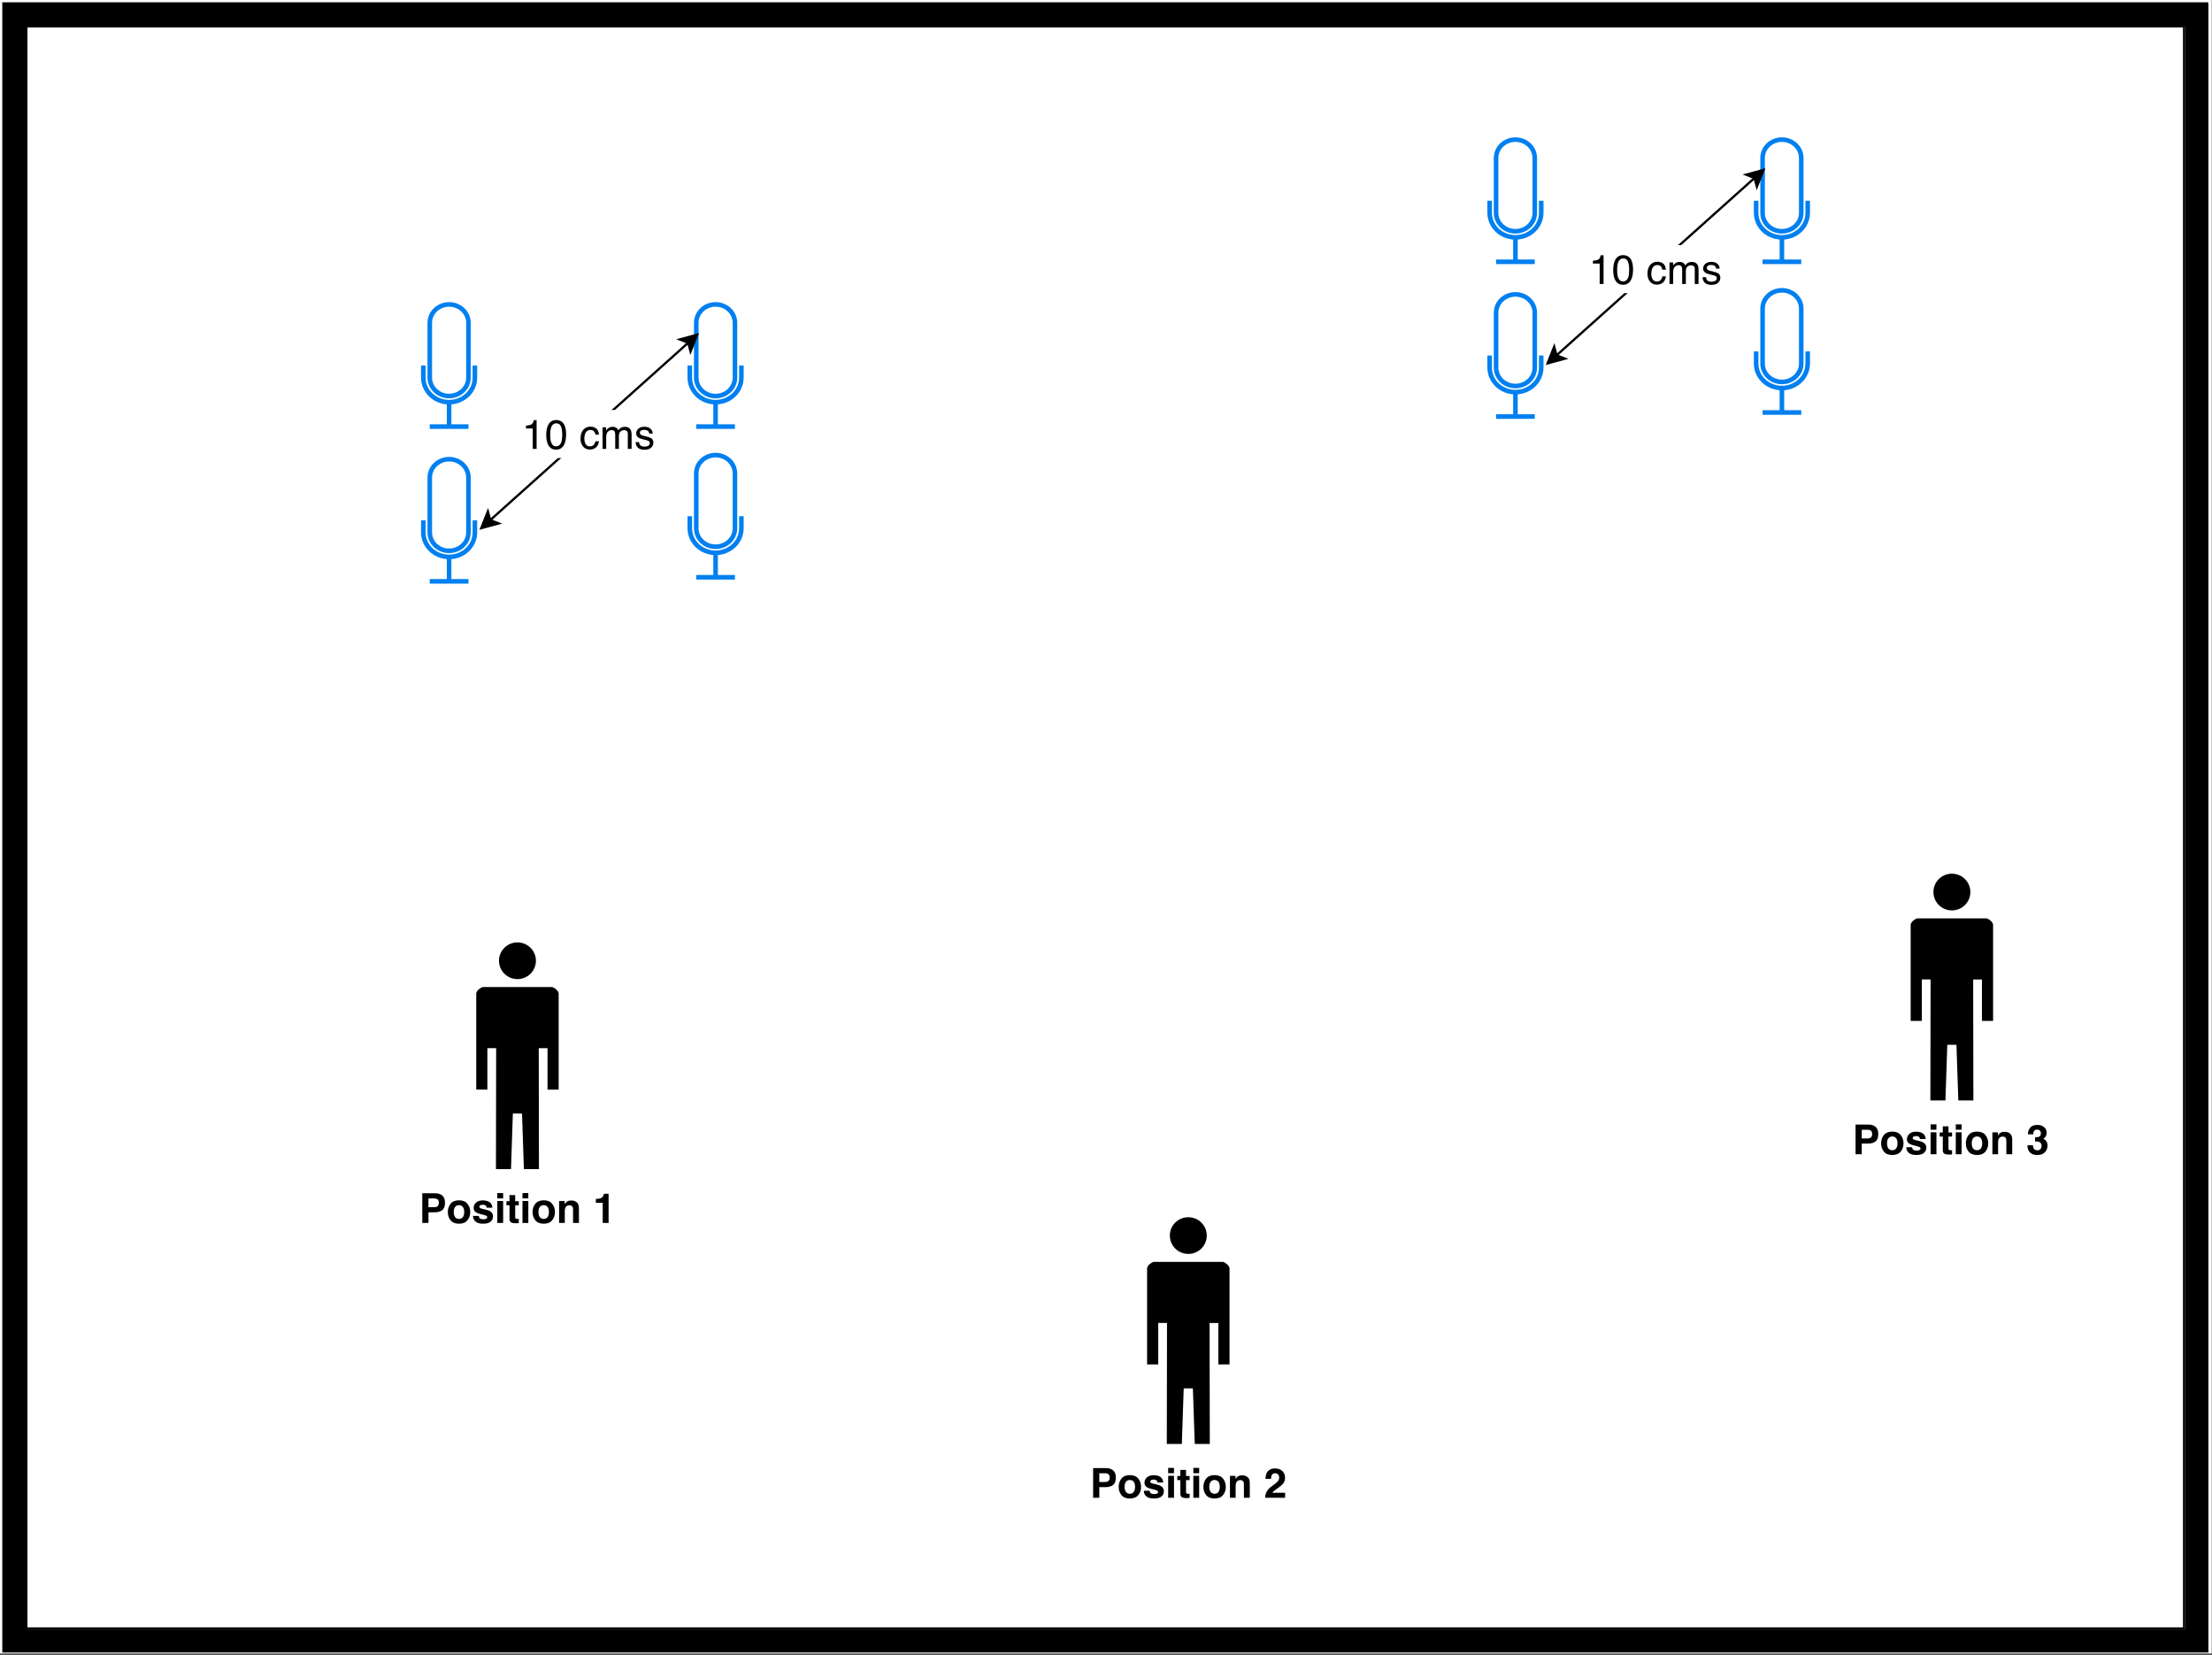 <?xml version="1.0" encoding="UTF-8"?>
<svg xmlns="http://www.w3.org/2000/svg" xmlns:xlink="http://www.w3.org/1999/xlink" width="694.08pt" height="519.12pt" viewBox="0 0 694.08 519.12" version="1.1">
<rect x="0" y="0" width="694.08" height="519.12" fill="#333333" stroke="none"/>
<defs>
<g>
<symbol overflow="visible" id="glyph0-0">
<path style="stroke:none;" d="M 0.969 0 L 0.969 -9.312 L 8.469 -9.312 L 8.469 0 Z M 7.312 -1.156 L 7.312 -8.156 L 2.141 -8.156 L 2.141 -1.156 Z M 7.312 -1.156 "/>
</symbol>
<symbol overflow="visible" id="glyph0-1">
<path style="stroke:none;" d="M 6.234 -6.344 C 6.234 -6.832 6.102 -7.176 5.844 -7.375 C 5.594 -7.582 5.238 -7.688 4.781 -7.688 L 2.969 -7.688 L 2.969 -4.953 L 4.781 -4.953 C 5.238 -4.953 5.594 -5.062 5.844 -5.281 C 6.102 -5.508 6.234 -5.863 6.234 -6.344 Z M 8.156 -6.359 C 8.156 -5.266 7.875 -4.488 7.312 -4.031 C 6.758 -3.57 5.969 -3.344 4.938 -3.344 L 2.969 -3.344 L 2.969 0 L 1.031 0 L 1.031 -9.312 L 5.078 -9.312 C 6.016 -9.312 6.758 -9.07 7.312 -8.594 C 7.875 -8.113 8.156 -7.367 8.156 -6.359 Z M 8.156 -6.359 "/>
</symbol>
<symbol overflow="visible" id="glyph0-2">
<path style="stroke:none;" d="M 3.922 -1.266 C 4.453 -1.266 4.859 -1.453 5.141 -1.828 C 5.422 -2.203 5.562 -2.738 5.562 -3.438 C 5.562 -4.125 5.422 -4.648 5.141 -5.016 C 4.859 -5.391 4.453 -5.578 3.922 -5.578 C 3.398 -5.578 2.992 -5.391 2.703 -5.016 C 2.422 -4.648 2.281 -4.125 2.281 -3.438 C 2.281 -2.738 2.422 -2.203 2.703 -1.828 C 2.992 -1.453 3.398 -1.266 3.922 -1.266 Z M 7.453 -3.438 C 7.453 -2.426 7.16 -1.562 6.578 -0.844 C 5.992 -0.125 5.113 0.234 3.938 0.234 C 2.75 0.234 1.863 -0.125 1.281 -0.844 C 0.707 -1.562 0.422 -2.426 0.422 -3.438 C 0.422 -4.426 0.707 -5.285 1.281 -6.016 C 1.863 -6.742 2.75 -7.109 3.938 -7.109 C 5.113 -7.109 5.992 -6.742 6.578 -6.016 C 7.16 -5.285 7.453 -4.426 7.453 -3.438 Z M 3.938 -7.062 Z M 3.938 -7.062 "/>
</symbol>
<symbol overflow="visible" id="glyph0-3">
<path style="stroke:none;" d="M 2.25 -2.203 C 2.281 -1.879 2.359 -1.648 2.484 -1.516 C 2.711 -1.273 3.129 -1.156 3.734 -1.156 C 4.078 -1.156 4.352 -1.207 4.562 -1.312 C 4.781 -1.414 4.891 -1.57 4.891 -1.781 C 4.891 -1.988 4.801 -2.145 4.625 -2.25 C 4.457 -2.352 3.832 -2.535 2.75 -2.797 C 1.969 -2.984 1.422 -3.223 1.109 -3.516 C 0.785 -3.805 0.625 -4.219 0.625 -4.75 C 0.625 -5.383 0.875 -5.93 1.375 -6.391 C 1.875 -6.848 2.578 -7.078 3.484 -7.078 C 4.336 -7.078 5.035 -6.906 5.578 -6.562 C 6.117 -6.219 6.43 -5.625 6.516 -4.781 L 4.719 -4.781 C 4.688 -5.02 4.617 -5.207 4.516 -5.344 C 4.316 -5.582 3.977 -5.703 3.5 -5.703 C 3.113 -5.703 2.836 -5.641 2.672 -5.516 C 2.504 -5.398 2.422 -5.258 2.422 -5.094 C 2.422 -4.883 2.508 -4.734 2.688 -4.641 C 2.863 -4.547 3.488 -4.379 4.562 -4.141 C 5.281 -3.973 5.816 -3.719 6.172 -3.375 C 6.523 -3.031 6.703 -2.598 6.703 -2.078 C 6.703 -1.398 6.445 -0.844 5.938 -0.406 C 5.438 0.02 4.656 0.234 3.594 0.234 C 2.508 0.234 1.707 0.004 1.188 -0.453 C 0.676 -0.91 0.422 -1.492 0.422 -2.203 Z M 3.625 -7.062 Z M 3.625 -7.062 "/>
</symbol>
<symbol overflow="visible" id="glyph0-4">
<path style="stroke:none;" d="M 2.688 -7.703 L 0.859 -7.703 L 0.859 -9.375 L 2.688 -9.375 Z M 0.859 -6.891 L 2.688 -6.891 L 2.688 0 L 0.859 0 Z M 0.859 -6.891 "/>
</symbol>
<symbol overflow="visible" id="glyph0-5">
<path style="stroke:none;" d="M 0.125 -5.547 L 0.125 -6.828 L 1.094 -6.828 L 1.094 -8.75 L 2.875 -8.75 L 2.875 -6.828 L 4 -6.828 L 4 -5.547 L 2.875 -5.547 L 2.875 -1.906 C 2.875 -1.625 2.91 -1.445 2.984 -1.375 C 3.055 -1.301 3.273 -1.266 3.641 -1.266 C 3.691 -1.266 3.75 -1.266 3.812 -1.266 C 3.875 -1.273 3.938 -1.281 4 -1.281 L 4 0.062 L 3.141 0.094 C 2.285 0.125 1.703 -0.02 1.391 -0.344 C 1.191 -0.551 1.094 -0.867 1.094 -1.297 L 1.094 -5.547 Z M 0.125 -5.547 "/>
</symbol>
<symbol overflow="visible" id="glyph0-6">
<path style="stroke:none;" d="M 4.656 -7.047 C 5.363 -7.047 5.941 -6.859 6.391 -6.484 C 6.848 -6.117 7.078 -5.504 7.078 -4.641 L 7.078 0 L 5.234 0 L 5.234 -4.188 C 5.234 -4.551 5.188 -4.828 5.094 -5.016 C 4.914 -5.367 4.578 -5.547 4.078 -5.547 C 3.473 -5.547 3.055 -5.289 2.828 -4.781 C 2.703 -4.5 2.641 -4.148 2.641 -3.734 L 2.641 0 L 0.859 0 L 0.859 -6.875 L 2.594 -6.875 L 2.594 -5.875 C 2.82 -6.227 3.039 -6.484 3.25 -6.641 C 3.613 -6.91 4.082 -7.047 4.656 -7.047 Z M 4 -7.062 Z M 4 -7.062 "/>
</symbol>
<symbol overflow="visible" id="glyph0-7">
<path style="stroke:none;" d=""/>
</symbol>
<symbol overflow="visible" id="glyph0-8">
<path style="stroke:none;" d="M 0.891 -6.312 L 0.891 -7.547 C 1.461 -7.566 1.863 -7.602 2.094 -7.656 C 2.457 -7.738 2.75 -7.898 2.969 -8.141 C 3.125 -8.305 3.242 -8.523 3.328 -8.797 C 3.379 -8.961 3.406 -9.082 3.406 -9.156 L 4.891 -9.156 L 4.891 0 L 3.047 0 L 3.047 -6.312 Z M 0.891 -6.312 "/>
</symbol>
<symbol overflow="visible" id="glyph0-9">
<path style="stroke:none;" d="M 0.406 0 C 0.414 -0.656 0.555 -1.254 0.828 -1.797 C 1.086 -2.41 1.691 -3.055 2.641 -3.734 C 3.473 -4.328 4.008 -4.754 4.25 -5.016 C 4.625 -5.41 4.812 -5.848 4.812 -6.328 C 4.812 -6.711 4.703 -7.035 4.484 -7.297 C 4.273 -7.555 3.973 -7.688 3.578 -7.688 C 3.023 -7.688 2.648 -7.477 2.453 -7.062 C 2.336 -6.832 2.27 -6.457 2.25 -5.938 L 0.5 -5.938 C 0.531 -6.719 0.672 -7.348 0.922 -7.828 C 1.41 -8.742 2.266 -9.203 3.484 -9.203 C 4.453 -9.203 5.223 -8.93 5.797 -8.391 C 6.367 -7.859 6.656 -7.148 6.656 -6.266 C 6.656 -5.586 6.453 -4.984 6.047 -4.453 C 5.785 -4.109 5.352 -3.723 4.75 -3.297 L 4.031 -2.781 C 3.57 -2.457 3.258 -2.223 3.094 -2.078 C 2.926 -1.941 2.785 -1.773 2.672 -1.578 L 6.672 -1.578 L 6.672 0 Z M 0.406 0 "/>
</symbol>
<symbol overflow="visible" id="glyph0-10">
<path style="stroke:none;" d="M 2.109 -2.812 C 2.109 -2.445 2.164 -2.145 2.281 -1.906 C 2.5 -1.457 2.898 -1.234 3.484 -1.234 C 3.836 -1.234 4.145 -1.352 4.406 -1.594 C 4.664 -1.844 4.797 -2.191 4.797 -2.641 C 4.797 -3.242 4.551 -3.648 4.062 -3.859 C 3.789 -3.973 3.352 -4.031 2.75 -4.031 L 2.75 -5.312 C 3.332 -5.32 3.742 -5.379 3.984 -5.484 C 4.379 -5.66 4.578 -6.02 4.578 -6.562 C 4.578 -6.906 4.473 -7.188 4.266 -7.406 C 4.066 -7.625 3.781 -7.734 3.406 -7.734 C 2.977 -7.734 2.664 -7.598 2.469 -7.328 C 2.27 -7.066 2.176 -6.707 2.188 -6.25 L 0.5 -6.25 C 0.52 -6.707 0.598 -7.141 0.734 -7.547 C 0.879 -7.91 1.113 -8.242 1.438 -8.547 C 1.664 -8.754 1.941 -8.914 2.266 -9.031 C 2.598 -9.145 3 -9.203 3.469 -9.203 C 4.344 -9.203 5.047 -8.973 5.578 -8.516 C 6.117 -8.066 6.391 -7.461 6.391 -6.703 C 6.391 -6.16 6.227 -5.707 5.906 -5.344 C 5.707 -5.102 5.5 -4.941 5.281 -4.859 C 5.445 -4.859 5.68 -4.719 5.984 -4.438 C 6.441 -4.008 6.672 -3.43 6.672 -2.703 C 6.672 -1.922 6.398 -1.234 5.859 -0.641 C 5.328 -0.055 4.535 0.234 3.484 0.234 C 2.191 0.234 1.289 -0.191 0.781 -1.047 C 0.52 -1.492 0.375 -2.082 0.344 -2.812 Z M 2.109 -2.812 "/>
</symbol>
<symbol overflow="visible" id="glyph1-0">
<path style="stroke:none;" d="M 0.422 0 L 0.422 -9.281 L 7.781 -9.281 L 7.781 0 Z M 6.625 -1.156 L 6.625 -8.125 L 1.578 -8.125 L 1.578 -1.156 Z M 6.625 -1.156 "/>
</symbol>
<symbol overflow="visible" id="glyph1-1">
<path style="stroke:none;" d="M 1.234 -6.406 L 1.234 -7.281 C 2.055 -7.352 2.629 -7.484 2.953 -7.672 C 3.273 -7.859 3.52 -8.305 3.688 -9.016 L 4.578 -9.016 L 4.578 0 L 3.359 0 L 3.359 -6.406 Z M 1.234 -6.406 "/>
</symbol>
<symbol overflow="visible" id="glyph1-2">
<path style="stroke:none;" d="M 3.5 -9.047 C 4.664 -9.047 5.516 -8.562 6.047 -7.594 C 6.441 -6.852 6.641 -5.832 6.641 -4.531 C 6.641 -3.301 6.457 -2.285 6.094 -1.484 C 5.562 -0.328 4.695 0.25 3.5 0.25 C 2.406 0.25 1.594 -0.223 1.062 -1.172 C 0.625 -1.953 0.406 -3.008 0.406 -4.344 C 0.406 -5.363 0.535 -6.242 0.797 -6.984 C 1.297 -8.359 2.195 -9.047 3.5 -9.047 Z M 3.484 -0.797 C 4.078 -0.797 4.547 -1.055 4.891 -1.578 C 5.242 -2.098 5.422 -3.066 5.422 -4.484 C 5.422 -5.516 5.289 -6.359 5.031 -7.016 C 4.781 -7.68 4.289 -8.016 3.562 -8.016 C 2.895 -8.016 2.406 -7.703 2.094 -7.078 C 1.789 -6.453 1.641 -5.523 1.641 -4.297 C 1.641 -3.367 1.738 -2.629 1.938 -2.078 C 2.238 -1.223 2.754 -0.797 3.484 -0.797 Z M 3.484 -0.797 "/>
</symbol>
<symbol overflow="visible" id="glyph1-3">
<path style="stroke:none;" d=""/>
</symbol>
<symbol overflow="visible" id="glyph1-4">
<path style="stroke:none;" d="M 3.438 -6.969 C 4.207 -6.969 4.828 -6.781 5.297 -6.406 C 5.773 -6.031 6.066 -5.391 6.172 -4.484 L 5.062 -4.484 C 4.988 -4.898 4.832 -5.242 4.594 -5.516 C 4.352 -5.797 3.969 -5.938 3.438 -5.938 C 2.719 -5.938 2.203 -5.586 1.891 -4.891 C 1.68 -4.422 1.578 -3.852 1.578 -3.188 C 1.578 -2.508 1.719 -1.938 2 -1.469 C 2.289 -1.008 2.742 -0.781 3.359 -0.781 C 3.836 -0.781 4.211 -0.922 4.484 -1.203 C 4.766 -1.492 4.957 -1.891 5.062 -2.391 L 6.172 -2.391 C 6.035 -1.492 5.711 -0.836 5.203 -0.422 C 4.703 -0.004 4.062 0.203 3.281 0.203 C 2.395 0.203 1.688 -0.117 1.156 -0.766 C 0.633 -1.422 0.375 -2.234 0.375 -3.203 C 0.375 -4.391 0.66 -5.312 1.234 -5.969 C 1.816 -6.633 2.551 -6.969 3.438 -6.969 Z M 3.266 -6.938 Z M 3.266 -6.938 "/>
</symbol>
<symbol overflow="visible" id="glyph1-5">
<path style="stroke:none;" d="M 0.828 -6.766 L 1.953 -6.766 L 1.953 -5.812 C 2.223 -6.133 2.469 -6.375 2.688 -6.531 C 3.062 -6.789 3.488 -6.922 3.969 -6.922 C 4.508 -6.922 4.941 -6.785 5.266 -6.516 C 5.453 -6.367 5.625 -6.145 5.781 -5.844 C 6.031 -6.207 6.32 -6.477 6.656 -6.656 C 7 -6.832 7.383 -6.922 7.812 -6.922 C 8.719 -6.922 9.336 -6.594 9.672 -5.938 C 9.848 -5.582 9.938 -5.102 9.938 -4.5 L 9.938 0 L 8.75 0 L 8.75 -4.703 C 8.75 -5.148 8.633 -5.457 8.406 -5.625 C 8.188 -5.789 7.914 -5.875 7.594 -5.875 C 7.145 -5.875 6.758 -5.723 6.438 -5.422 C 6.113 -5.129 5.953 -4.633 5.953 -3.938 L 5.953 0 L 4.797 0 L 4.797 -4.422 C 4.797 -4.879 4.742 -5.211 4.641 -5.422 C 4.461 -5.734 4.141 -5.891 3.672 -5.891 C 3.242 -5.891 2.852 -5.723 2.5 -5.391 C 2.145 -5.055 1.969 -4.457 1.969 -3.594 L 1.969 0 L 0.828 0 Z M 0.828 -6.766 "/>
</symbol>
<symbol overflow="visible" id="glyph1-6">
<path style="stroke:none;" d="M 1.516 -2.125 C 1.547 -1.738 1.641 -1.445 1.797 -1.25 C 2.078 -0.883 2.57 -0.703 3.281 -0.703 C 3.707 -0.703 4.078 -0.789 4.391 -0.969 C 4.711 -1.156 4.875 -1.441 4.875 -1.828 C 4.875 -2.117 4.742 -2.336 4.484 -2.484 C 4.328 -2.578 4.004 -2.688 3.516 -2.812 L 2.609 -3.031 C 2.035 -3.176 1.613 -3.336 1.344 -3.516 C 0.852 -3.828 0.609 -4.254 0.609 -4.797 C 0.609 -5.43 0.836 -5.945 1.297 -6.344 C 1.754 -6.738 2.375 -6.938 3.156 -6.938 C 4.176 -6.938 4.91 -6.641 5.359 -6.047 C 5.641 -5.672 5.781 -5.258 5.781 -4.812 L 4.703 -4.812 C 4.68 -5.07 4.586 -5.305 4.422 -5.516 C 4.16 -5.816 3.707 -5.969 3.062 -5.969 C 2.633 -5.969 2.312 -5.883 2.094 -5.719 C 1.875 -5.562 1.766 -5.348 1.766 -5.078 C 1.766 -4.773 1.91 -4.535 2.203 -4.359 C 2.367 -4.254 2.613 -4.164 2.938 -4.094 L 3.703 -3.906 C 4.516 -3.707 5.062 -3.516 5.344 -3.328 C 5.781 -3.035 6 -2.578 6 -1.953 C 6 -1.359 5.77 -0.836 5.312 -0.391 C 4.852 0.047 4.16 0.266 3.234 0.266 C 2.223 0.266 1.508 0.035 1.094 -0.422 C 0.676 -0.879 0.453 -1.445 0.422 -2.125 Z M 3.188 -6.938 Z M 3.188 -6.938 "/>
</symbol>
</g>
<clipPath id="clip1">
  <path d="M 0 0 L 694 0 L 694 518.703 L 0 518.703 Z M 0 0 "/>
</clipPath>
<clipPath id="clip2">
  <path d="M 1 1 L 693 1 L 693 518.703 L 1 518.703 Z M 1 1 "/>
</clipPath>
<clipPath id="clip3">
  <path d="M 0 0 L 694 0 L 694 518.703 L 0 518.703 Z M 0 0 "/>
</clipPath>
</defs>
<g id="surface1">
<g clip-path="url(#clip1)" clip-rule="nonzero">
<path style=" stroke:none;fill-rule:nonzero;fill:rgb(100%,100%,100%);fill-opacity:1;" d="M 0 0 L 694 0 L 694 518.703 L 0 518.703 Z M 0 0 "/>
</g>
<path style=" stroke:none;fill-rule:nonzero;fill:rgb(0%,0%,0%);fill-opacity:1;" d="M 173.312 309.641 L 151.422 309.641 C 151.422 309.641 149.625 310.34 149.434 311.617 L 149.434 341.805 L 152.93 341.805 L 152.93 328.801 L 155.684 328.801 L 155.617 366.758 L 160.34 366.758 L 160.926 349.312 L 163.801 349.312 L 164.391 366.758 L 169.109 366.758 L 169.047 328.809 L 171.797 328.809 L 171.797 341.812 L 175.297 341.812 L 175.297 311.617 C 175.102 310.34 173.312 309.641 173.312 309.641 Z M 173.312 309.641 "/>
<path style=" stroke:none;fill-rule:nonzero;fill:rgb(0%,0%,0%);fill-opacity:1;" d="M 162.363 307.141 C 159.176 307.141 156.574 304.578 156.574 301.387 C 156.566 298.191 159.176 295.633 162.363 295.633 C 165.57 295.633 168.16 298.191 168.16 301.387 C 168.16 304.578 165.57 307.141 162.363 307.141 Z M 162.363 307.141 "/>
<g style="fill:rgb(0%,0%,0%);fill-opacity:1;">
  <use xlink:href="#glyph0-1" x="131.472" y="383.64"/>
  <use xlink:href="#glyph0-2" x="140.097" y="383.64"/>
  <use xlink:href="#glyph0-3" x="147.997" y="383.64"/>
  <use xlink:href="#glyph0-4" x="155.189" y="383.64"/>
  <use xlink:href="#glyph0-5" x="158.781" y="383.64"/>
  <use xlink:href="#glyph0-4" x="163.088" y="383.64"/>
  <use xlink:href="#glyph0-2" x="166.681" y="383.64"/>
  <use xlink:href="#glyph0-6" x="174.58" y="383.64"/>
  <use xlink:href="#glyph0-7" x="182.479" y="383.64"/>
  <use xlink:href="#glyph0-8" x="186.072" y="383.64"/>
</g>
<path style=" stroke:none;fill-rule:nonzero;fill:rgb(0%,0%,0%);fill-opacity:1;" d="M 383.812 395.852 L 361.922 395.852 C 361.922 395.852 360.125 396.551 359.934 397.828 L 359.934 428.016 L 363.43 428.016 L 363.43 415.012 L 366.184 415.012 L 366.117 452.969 L 370.836 452.969 L 371.426 435.523 L 374.301 435.523 L 374.891 452.969 L 379.609 452.969 L 379.543 415.02 L 382.297 415.02 L 382.297 428.023 L 385.797 428.023 L 385.797 397.828 C 385.602 396.551 383.812 395.852 383.812 395.852 Z M 383.812 395.852 "/>
<path style=" stroke:none;fill-rule:nonzero;fill:rgb(0%,0%,0%);fill-opacity:1;" d="M 372.863 393.352 C 369.672 393.352 367.074 390.789 367.074 387.598 C 367.066 384.402 369.672 381.844 372.863 381.844 C 376.066 381.844 378.66 384.402 378.66 387.598 C 378.66 390.789 376.066 393.352 372.863 393.352 Z M 372.863 393.352 "/>
<g style="fill:rgb(0%,0%,0%);fill-opacity:1;">
  <use xlink:href="#glyph0-1" x="341.971" y="469.851"/>
  <use xlink:href="#glyph0-2" x="350.596" y="469.851"/>
  <use xlink:href="#glyph0-3" x="358.496" y="469.851"/>
  <use xlink:href="#glyph0-4" x="365.688" y="469.851"/>
  <use xlink:href="#glyph0-5" x="369.28" y="469.851"/>
  <use xlink:href="#glyph0-4" x="373.587" y="469.851"/>
  <use xlink:href="#glyph0-2" x="377.18" y="469.851"/>
  <use xlink:href="#glyph0-6" x="385.079" y="469.851"/>
  <use xlink:href="#glyph0-7" x="392.978" y="469.851"/>
  <use xlink:href="#glyph0-9" x="396.571" y="469.851"/>
</g>
<path style=" stroke:none;fill-rule:nonzero;fill:rgb(0%,0%,0%);fill-opacity:1;" d="M 623.406 288.09 L 601.516 288.09 C 601.516 288.09 599.723 288.785 599.527 290.066 L 599.527 320.254 L 603.027 320.254 L 603.027 307.25 L 605.777 307.25 L 605.711 345.203 L 610.434 345.203 L 611.023 327.762 L 613.895 327.762 L 614.484 345.203 L 619.203 345.203 L 619.141 307.258 L 621.891 307.258 L 621.891 320.262 L 625.391 320.262 L 625.391 290.066 C 625.195 288.785 623.406 288.09 623.406 288.09 Z M 623.406 288.09 "/>
<path style=" stroke:none;fill-rule:nonzero;fill:rgb(0%,0%,0%);fill-opacity:1;" d="M 612.457 285.59 C 609.27 285.59 606.668 283.023 606.668 279.836 C 606.66 276.637 609.27 274.078 612.457 274.078 C 615.664 274.078 618.258 276.637 618.258 279.836 C 618.258 283.023 615.664 285.59 612.457 285.59 Z M 612.457 285.59 "/>
<g style="fill:rgb(0%,0%,0%);fill-opacity:1;">
  <use xlink:href="#glyph0-1" x="581.207" y="362.087"/>
  <use xlink:href="#glyph0-2" x="589.832" y="362.087"/>
  <use xlink:href="#glyph0-3" x="597.732" y="362.087"/>
  <use xlink:href="#glyph0-4" x="604.924" y="362.087"/>
  <use xlink:href="#glyph0-5" x="608.516" y="362.087"/>
  <use xlink:href="#glyph0-4" x="612.823" y="362.087"/>
  <use xlink:href="#glyph0-2" x="616.416" y="362.087"/>
  <use xlink:href="#glyph0-6" x="624.315" y="362.087"/>
  <use xlink:href="#glyph0-7" x="632.214" y="362.087"/>
  <use xlink:href="#glyph0-10" x="635.807" y="362.087"/>
</g>
<g clip-path="url(#clip2)" clip-rule="nonzero">
<path style=" stroke:none;fill-rule:nonzero;fill:rgb(0%,0%,0%);fill-opacity:1;" d="M 1.078 518.344 L 1.078 1.078 L 692.922 1.078 L 692.922 518.344 Z M 8.262 8.262 L 8.262 511.16 L 685.738 511.16 L 685.738 8.262 Z M 8.262 8.262 "/>
</g>
<g clip-path="url(#clip3)" clip-rule="nonzero">
<path style="fill:none;stroke-width:1;stroke-linecap:butt;stroke-linejoin:miter;stroke:rgb(0%,0%,0%);stroke-opacity:1;stroke-miterlimit:10;" d="M 1.001 720.999 L 1.001 1.001 L 963.999 1.001 L 963.999 720.999 Z M 11 11 L 11 711 L 954 711 L 954 11 Z M 11 11 " transform="matrix(0.718,0,0,0.718,0.359,0.359)"/>
</g>
<path style="fill:none;stroke-width:2;stroke-linecap:butt;stroke-linejoin:miter;stroke:rgb(0%,50.2%,94.119%);stroke-opacity:1;stroke-miterlimit:10;" d="M 651 87.692 L 651 93.031 C 651 96.843 653.153 100.371 656.638 102.28 C 660.118 104.177 664.419 104.177 667.909 102.28 C 671.389 100.371 673.542 96.843 673.542 93.031 L 673.542 87.692 M 662.271 103.71 L 662.271 114.378 M 653.821 114.378 L 670.72 114.378 " transform="matrix(0.718,0,0,0.718,0,0)"/>
<path style="fill-rule:nonzero;fill:rgb(100%,100%,100%);fill-opacity:1;stroke-width:2;stroke-linecap:butt;stroke-linejoin:miter;stroke:rgb(0%,50.2%,94.119%);stroke-opacity:1;stroke-miterlimit:10;" d="M 653.821 69.009 C 653.821 64.589 657.6 61 662.271 61 C 666.942 61 670.72 64.589 670.72 69.009 L 670.72 93.031 C 670.72 97.451 666.942 101.04 662.271 101.04 C 657.6 101.04 653.821 97.451 653.821 93.031 Z M 653.821 69.009 " transform="matrix(0.718,0,0,0.718,0,0)"/>
<path style="fill:none;stroke-width:2;stroke-linecap:butt;stroke-linejoin:miter;stroke:rgb(0%,50.2%,94.119%);stroke-opacity:1;stroke-miterlimit:10;" d="M 767.46 153.531 L 767.46 158.87 C 767.46 162.682 769.607 166.211 773.093 168.108 C 776.578 170.022 780.879 170.022 784.359 168.108 C 787.849 166.211 790.002 162.682 790.002 158.87 L 790.002 153.531 M 778.731 169.538 L 778.731 180.222 M 770.282 180.222 L 787.18 180.222 " transform="matrix(0.718,0,0,0.718,0,0)"/>
<path style="fill-rule:nonzero;fill:rgb(100%,100%,100%);fill-opacity:1;stroke-width:2;stroke-linecap:butt;stroke-linejoin:miter;stroke:rgb(0%,50.2%,94.119%);stroke-opacity:1;stroke-miterlimit:10;" d="M 770.282 134.849 C 770.282 130.417 774.06 126.84 778.731 126.84 C 783.402 126.84 787.18 130.417 787.18 134.849 L 787.18 158.87 C 787.18 163.291 783.402 166.869 778.731 166.869 C 774.06 166.869 770.282 163.291 770.282 158.87 Z M 770.282 134.849 " transform="matrix(0.718,0,0,0.718,0,0)"/>
<path style="fill:none;stroke-width:2;stroke-linecap:butt;stroke-linejoin:miter;stroke:rgb(0%,50.2%,94.119%);stroke-opacity:1;stroke-miterlimit:10;" d="M 651 155.309 L 651 160.648 C 651 164.46 653.153 167.989 656.638 169.892 C 660.118 171.8 664.419 171.8 667.909 169.892 C 671.389 167.989 673.542 164.46 673.542 160.648 L 673.542 155.309 M 662.271 171.322 L 662.271 182 M 653.821 182 L 670.72 182 " transform="matrix(0.718,0,0,0.718,0,0)"/>
<path style="fill-rule:nonzero;fill:rgb(100%,100%,100%);fill-opacity:1;stroke-width:2;stroke-linecap:butt;stroke-linejoin:miter;stroke:rgb(0%,50.2%,94.119%);stroke-opacity:1;stroke-miterlimit:10;" d="M 653.821 136.632 C 653.821 132.201 657.6 128.618 662.271 128.618 C 666.942 128.618 670.72 132.201 670.72 136.632 L 670.72 160.648 C 670.72 165.069 666.942 168.652 662.271 168.652 C 657.6 168.652 653.821 165.069 653.821 160.648 Z M 653.821 136.632 " transform="matrix(0.718,0,0,0.718,0,0)"/>
<path style="fill:none;stroke-width:2;stroke-linecap:butt;stroke-linejoin:miter;stroke:rgb(0%,50.2%,94.119%);stroke-opacity:1;stroke-miterlimit:10;" d="M 767.46 87.692 L 767.46 93.031 C 767.46 96.843 769.607 100.371 773.093 102.28 C 776.578 104.177 780.879 104.177 784.359 102.28 C 787.849 100.371 790.002 96.843 790.002 93.031 L 790.002 87.692 M 778.731 103.71 L 778.731 114.378 M 770.282 114.378 L 787.18 114.378 " transform="matrix(0.718,0,0,0.718,0,0)"/>
<path style="fill-rule:nonzero;fill:rgb(100%,100%,100%);fill-opacity:1;stroke-width:2;stroke-linecap:butt;stroke-linejoin:miter;stroke:rgb(0%,50.2%,94.119%);stroke-opacity:1;stroke-miterlimit:10;" d="M 770.282 69.009 C 770.282 64.589 774.06 61 778.731 61 C 783.402 61 787.18 64.589 787.18 69.009 L 787.18 93.031 C 787.18 97.451 783.402 101.04 778.731 101.04 C 774.06 101.04 770.282 97.451 770.282 93.031 Z M 770.282 69.009 " transform="matrix(0.718,0,0,0.718,0,0)"/>
<path style="fill:none;stroke-width:1;stroke-linecap:butt;stroke-linejoin:miter;stroke:rgb(0%,0%,0%);stroke-opacity:1;stroke-miterlimit:10;" d="M 679.741 154.749 L 766.258 77.252 " transform="matrix(0.718,0,0,0.718,0.359,0.359)"/>
<path style="fill-rule:nonzero;fill:rgb(0%,0%,0%);fill-opacity:1;stroke-width:1;stroke-linecap:butt;stroke-linejoin:miter;stroke:rgb(0%,0%,0%);stroke-opacity:1;stroke-miterlimit:10;" d="M 675.832 158.251 L 678.708 150.981 L 679.741 154.749 L 683.378 156.19 Z M 675.832 158.251 " transform="matrix(0.718,0,0,0.718,0.359,0.359)"/>
<path style="fill-rule:nonzero;fill:rgb(0%,0%,0%);fill-opacity:1;stroke-width:1;stroke-linecap:butt;stroke-linejoin:miter;stroke:rgb(0%,0%,0%);stroke-opacity:1;stroke-miterlimit:10;" d="M 770.168 73.751 L 767.291 81.02 L 766.258 77.252 L 762.621 75.812 Z M 770.168 73.751 " transform="matrix(0.718,0,0,0.718,0.359,0.359)"/>
<path style=" stroke:none;fill-rule:nonzero;fill:rgb(100%,100%,100%);fill-opacity:1;" d="M 498.59 76.871 L 540.258 76.871 L 540.258 91.957 L 498.59 91.957 Z M 498.59 76.871 "/>
<g style="fill:rgb(0%,0%,0%);fill-opacity:1;">
  <use xlink:href="#glyph1-1" x="498.588" y="89.085"/>
  <use xlink:href="#glyph1-2" x="505.78" y="89.085"/>
  <use xlink:href="#glyph1-3" x="512.972" y="89.085"/>
  <use xlink:href="#glyph1-4" x="516.565" y="89.085"/>
  <use xlink:href="#glyph1-5" x="523.031" y="89.085"/>
  <use xlink:href="#glyph1-6" x="533.803" y="89.085"/>
</g>
<path style="fill:none;stroke-width:2;stroke-linecap:butt;stroke-linejoin:miter;stroke:rgb(0%,50.2%,94.119%);stroke-opacity:1;stroke-miterlimit:10;" d="M 185.002 159.691 L 185.002 165.031 C 185.002 170.93 190.048 175.71 196.268 175.71 C 202.488 175.71 207.539 170.93 207.539 165.031 L 207.539 159.691 M 196.268 175.71 L 196.268 186.377 M 187.818 186.377 L 204.723 186.377 " transform="matrix(0.718,0,0,0.718,0,0)"/>
<path style="fill-rule:nonzero;fill:rgb(100%,100%,100%);fill-opacity:1;stroke-width:2;stroke-linecap:butt;stroke-linejoin:miter;stroke:rgb(0%,50.2%,94.119%);stroke-opacity:1;stroke-miterlimit:10;" d="M 187.818 141.009 C 187.818 138.149 189.428 135.501 192.038 134.071 C 194.658 132.641 197.883 132.641 200.498 134.071 C 203.108 135.501 204.723 138.149 204.723 141.009 L 204.723 165.031 C 204.723 167.891 203.108 170.528 200.498 171.958 C 197.883 173.388 194.658 173.388 192.038 171.958 C 189.428 170.528 187.818 167.891 187.818 165.031 Z M 187.818 141.009 " transform="matrix(0.718,0,0,0.718,0,0)"/>
<path style="fill:none;stroke-width:2;stroke-linecap:butt;stroke-linejoin:miter;stroke:rgb(0%,50.2%,94.119%);stroke-opacity:1;stroke-miterlimit:10;" d="M 301.462 225.531 L 301.462 230.87 C 301.462 234.682 303.609 238.21 307.089 240.108 C 310.58 242.022 314.881 242.022 318.361 240.108 C 321.851 238.21 323.999 234.682 323.999 230.87 L 323.999 225.531 M 312.728 241.538 L 312.728 252.222 M 304.278 252.222 L 321.183 252.222 " transform="matrix(0.718,0,0,0.718,0,0)"/>
<path style="fill-rule:nonzero;fill:rgb(100%,100%,100%);fill-opacity:1;stroke-width:2;stroke-linecap:butt;stroke-linejoin:miter;stroke:rgb(0%,50.2%,94.119%);stroke-opacity:1;stroke-miterlimit:10;" d="M 304.278 206.849 C 304.278 202.423 308.063 198.84 312.728 198.84 C 317.398 198.84 321.183 202.423 321.183 206.849 L 321.183 230.87 C 321.183 235.291 317.398 238.868 312.728 238.868 C 308.063 238.868 304.278 235.291 304.278 230.87 Z M 304.278 206.849 " transform="matrix(0.718,0,0,0.718,0,0)"/>
<path style="fill:none;stroke-width:2;stroke-linecap:butt;stroke-linejoin:miter;stroke:rgb(0%,50.2%,94.119%);stroke-opacity:1;stroke-miterlimit:10;" d="M 185.002 227.309 L 185.002 232.648 C 185.002 238.542 190.048 243.321 196.268 243.321 C 202.488 243.321 207.539 238.542 207.539 232.648 L 207.539 227.309 M 196.268 243.321 L 196.268 254 M 187.818 254 L 204.723 254 " transform="matrix(0.718,0,0,0.718,0,0)"/>
<path style="fill-rule:nonzero;fill:rgb(100%,100%,100%);fill-opacity:1;stroke-width:2;stroke-linecap:butt;stroke-linejoin:miter;stroke:rgb(0%,50.2%,94.119%);stroke-opacity:1;stroke-miterlimit:10;" d="M 187.818 208.632 C 187.818 205.761 189.428 203.119 192.038 201.689 C 194.658 200.259 197.883 200.259 200.498 201.689 C 203.108 203.119 204.723 205.761 204.723 208.632 L 204.723 232.648 C 204.723 235.508 203.108 238.151 200.498 239.581 C 197.883 241.011 194.658 241.011 192.038 239.581 C 189.428 238.151 187.818 235.508 187.818 232.648 Z M 187.818 208.632 " transform="matrix(0.718,0,0,0.718,0,0)"/>
<path style="fill:none;stroke-width:2;stroke-linecap:butt;stroke-linejoin:miter;stroke:rgb(0%,50.2%,94.119%);stroke-opacity:1;stroke-miterlimit:10;" d="M 301.462 159.691 L 301.462 165.031 C 301.462 168.842 303.609 172.371 307.089 174.28 C 310.58 176.183 314.881 176.183 318.361 174.28 C 321.851 172.371 323.999 168.842 323.999 165.031 L 323.999 159.691 M 312.728 175.71 L 312.728 186.377 M 304.278 186.377 L 321.183 186.377 " transform="matrix(0.718,0,0,0.718,0,0)"/>
<path style="fill-rule:nonzero;fill:rgb(100%,100%,100%);fill-opacity:1;stroke-width:2;stroke-linecap:butt;stroke-linejoin:miter;stroke:rgb(0%,50.2%,94.119%);stroke-opacity:1;stroke-miterlimit:10;" d="M 304.278 141.009 C 304.278 136.589 308.063 133 312.728 133 C 317.398 133 321.183 136.589 321.183 141.009 L 321.183 165.031 C 321.183 169.451 317.398 173.04 312.728 173.04 C 308.063 173.04 304.278 169.451 304.278 165.031 Z M 304.278 141.009 " transform="matrix(0.718,0,0,0.718,0,0)"/>
<path style="fill:none;stroke-width:1;stroke-linecap:butt;stroke-linejoin:miter;stroke:rgb(0%,0%,0%);stroke-opacity:1;stroke-miterlimit:10;" d="M 213.738 226.749 L 300.26 149.252 " transform="matrix(0.718,0,0,0.718,0.359,0.359)"/>
<path style="fill-rule:nonzero;fill:rgb(0%,0%,0%);fill-opacity:1;stroke-width:1;stroke-linecap:butt;stroke-linejoin:miter;stroke:rgb(0%,0%,0%);stroke-opacity:1;stroke-miterlimit:10;" d="M 209.828 230.251 L 212.71 222.981 L 213.738 226.749 L 217.381 228.19 Z M 209.828 230.251 " transform="matrix(0.718,0,0,0.718,0.359,0.359)"/>
<path style="fill-rule:nonzero;fill:rgb(0%,0%,0%);fill-opacity:1;stroke-width:1;stroke-linecap:butt;stroke-linejoin:miter;stroke:rgb(0%,0%,0%);stroke-opacity:1;stroke-miterlimit:10;" d="M 304.17 145.751 L 301.288 153.02 L 300.26 149.252 L 296.617 147.811 Z M 304.17 145.751 " transform="matrix(0.718,0,0,0.718,0.359,0.359)"/>
<path style=" stroke:none;fill-rule:nonzero;fill:rgb(100%,100%,100%);fill-opacity:1;" d="M 163.801 128.598 L 205.469 128.598 L 205.469 143.684 L 163.801 143.684 Z M 163.801 128.598 "/>
<g style="fill:rgb(0%,0%,0%);fill-opacity:1;">
  <use xlink:href="#glyph1-1" x="163.801" y="140.812"/>
  <use xlink:href="#glyph1-2" x="170.993" y="140.812"/>
  <use xlink:href="#glyph1-3" x="178.185" y="140.812"/>
  <use xlink:href="#glyph1-4" x="181.778" y="140.812"/>
  <use xlink:href="#glyph1-5" x="188.244" y="140.812"/>
  <use xlink:href="#glyph1-6" x="199.016" y="140.812"/>
</g>
</g>
</svg>
